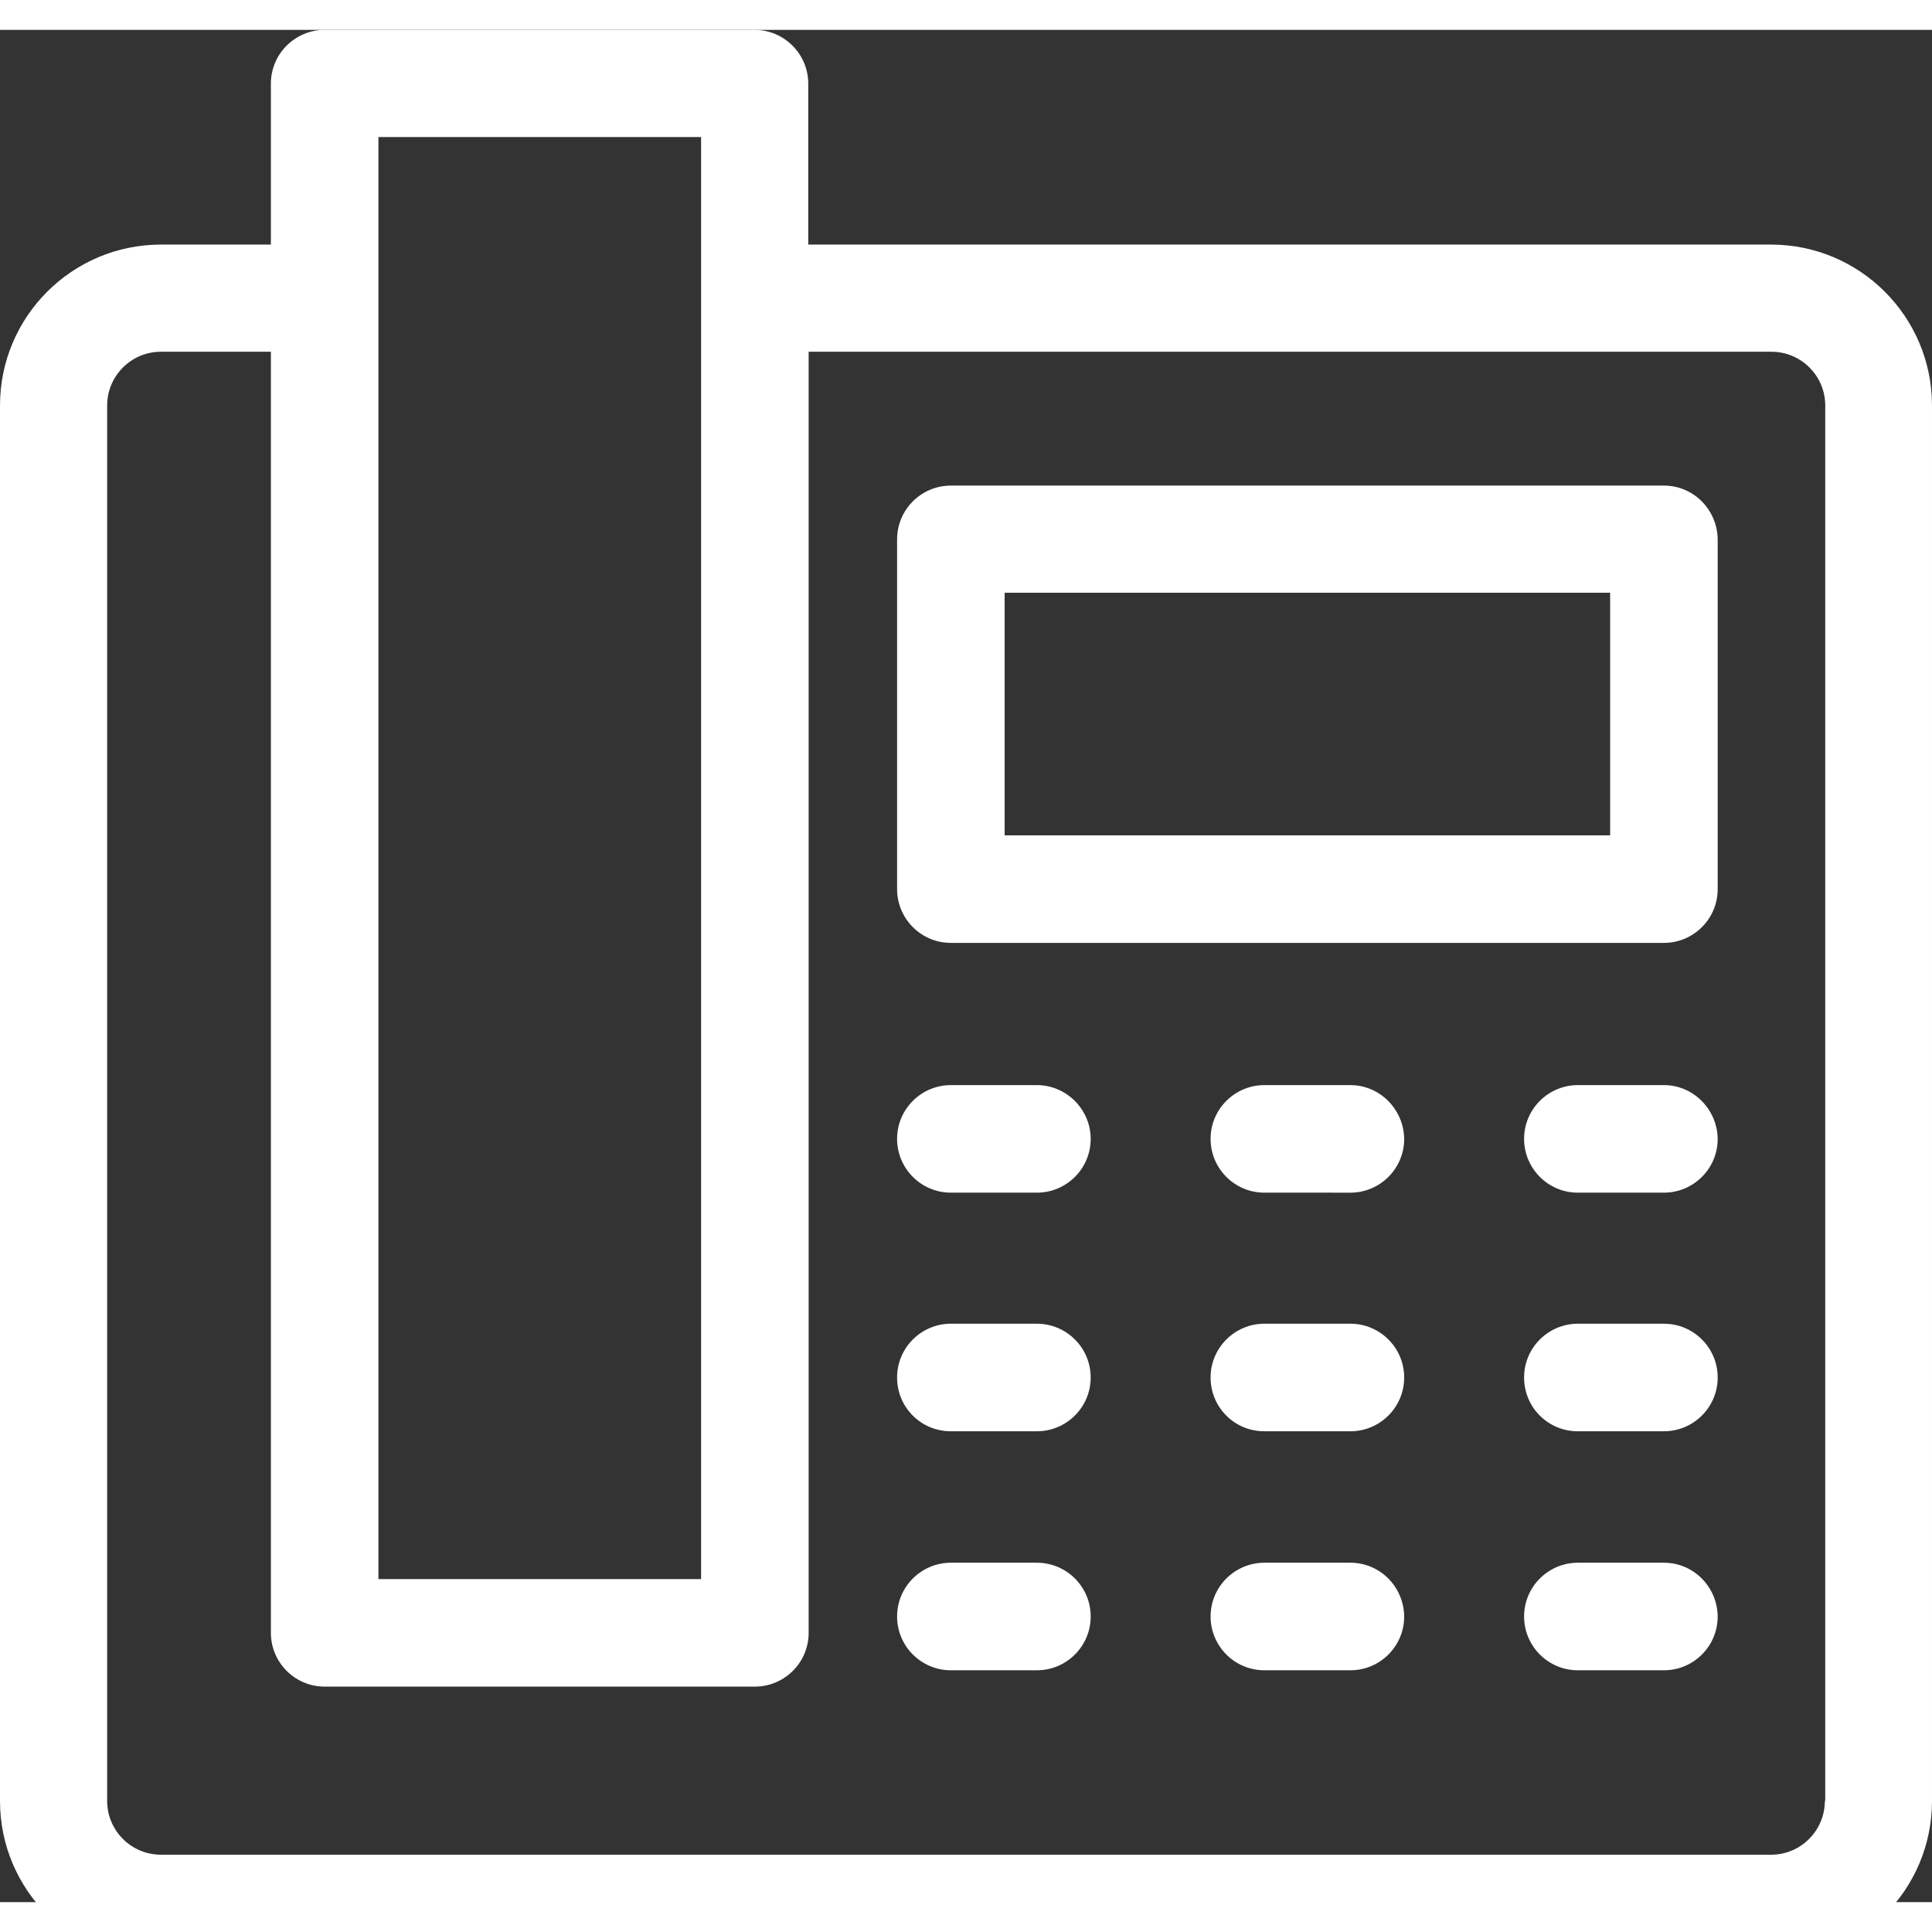 <svg xmlns="http://www.w3.org/2000/svg" xmlns:xlink="http://www.w3.org/1999/xlink" fill="#fff"
    height="14px" width="14px" version="1.1" id="Layer_1" viewBox="0 0 485 470"
    xml:space="preserve">
    <rect x="0" y="0" width="485" height="470" fill="#333333" stroke="none"/>
    <g>
        <g>
            <path d="M444.6,53.9H202.9V13.5c0-7.4-6-13.5-13.5-13.5H81.5C74.1,0,68,6,68,13.5v40.4H40.4C18.1,53.9,0,72,0,94.3v350.3    C0,466.9,18.1,485,40.4,485h404.2c22.3,0,40.4-18.1,40.4-40.4V94.3C485,72,466.9,53.9,444.6,53.9z M95,26.9h81v362H95V26.9z     M458.2,444.6h-0.1c0,7.4-6,13.5-13.5,13.5H40.4c-7.4,0-13.5-6-13.5-13.5V94.3c0-7.4,6-13.5,13.5-13.5H68v321.6    c0,7.4,6,13.5,13.5,13.5h108c7.4,0,13.5-6,13.5-13.5V80.8h241.7c7.4,0,13.5,6,13.5,13.5V444.6z"/>
        </g>
    </g>
    <g>
        <g>
            <path d="M417.7,114.4h-179c-7.4,0-13.5,6-13.5,13.5v87.8c0,7.4,6,13.5,13.5,13.5h179c7.4,0,13.5-6,13.5-13.5v-87.8    C431.1,120.4,425.1,114.4,417.7,114.4z M404.2,202.2h-152v-60.9h152V202.2z"/>
        </g>
    </g>
    <g>
        <g>
            <path d="M260.3,264.9h-21.6c-7.4,0-13.5,6-13.5,13.5c0,7.4,6,13.5,13.5,13.5h21.6c7.4,0,13.5-6,13.5-13.5    C273.8,271,267.7,264.9,260.3,264.9z"/>
        </g>
    </g>
    <g>
        <g>
            <path d="M339,264.9h-21.6c-7.4,0-13.5,6-13.5,13.5c0,7.4,6,13.5,13.5,13.5H339c7.4,0,13.5-6,13.5-13.5    C352.4,271,346.4,264.9,339,264.9z"/>
        </g>
    </g>
    <g>
        <g>
            <path d="M417.7,264.9h-21.6c-7.4,0-13.5,6-13.5,13.5c0,7.4,6,13.5,13.5,13.5h21.6c7.4,0,13.5-6,13.5-13.5    C431.1,271,425.1,264.9,417.7,264.9z"/>
        </g>
    </g>
    <g>
        <g>
            <path d="M260.3,324.8h-21.6c-7.4,0-13.5,6-13.5,13.5s6,13.5,13.5,13.5h21.6c7.4,0,13.5-6,13.5-13.5S267.7,324.8,260.3,324.8z"/>
        </g>
    </g>
    <g>
        <g>
            <path d="M339,324.8h-21.6c-7.4,0-13.5,6-13.5,13.5s6,13.5,13.5,13.5H339c7.4,0,13.5-6,13.5-13.5S346.4,324.8,339,324.8z"/>
        </g>
    </g>
    <g>
        <g>
            <path d="M417.7,324.8h-21.6c-7.4,0-13.5,6-13.5,13.5s6,13.5,13.5,13.5h21.6c7.4,0,13.5-6,13.5-13.5S425.1,324.8,417.7,324.8z"/>
        </g>
    </g>
    <g>
        <g>
            <path d="M260.3,384.8h-21.6c-7.4,0-13.5,6-13.5,13.5c0,7.4,6,13.5,13.5,13.5h21.6c7.4,0,13.5-6,13.5-13.5S267.7,384.8,260.3,384.8    z"/>
        </g>
    </g>
    <g>
        <g>
            <path d="M339,384.8h-21.6c-7.4,0-13.5,6-13.5,13.5c0,7.4,6,13.5,13.5,13.5H339c7.4,0,13.5-6,13.5-13.5    C352.4,390.8,346.4,384.8,339,384.8z"/>
        </g>
    </g>
    <g>
        <g>
            <path d="M417.7,384.8h-21.6c-7.4,0-13.5,6-13.5,13.5c0,7.4,6,13.5,13.5,13.5h21.6c7.4,0,13.5-6,13.5-13.5    C431.1,390.8,425.1,384.8,417.7,384.8z"/>
        </g>
    </g>
</svg>